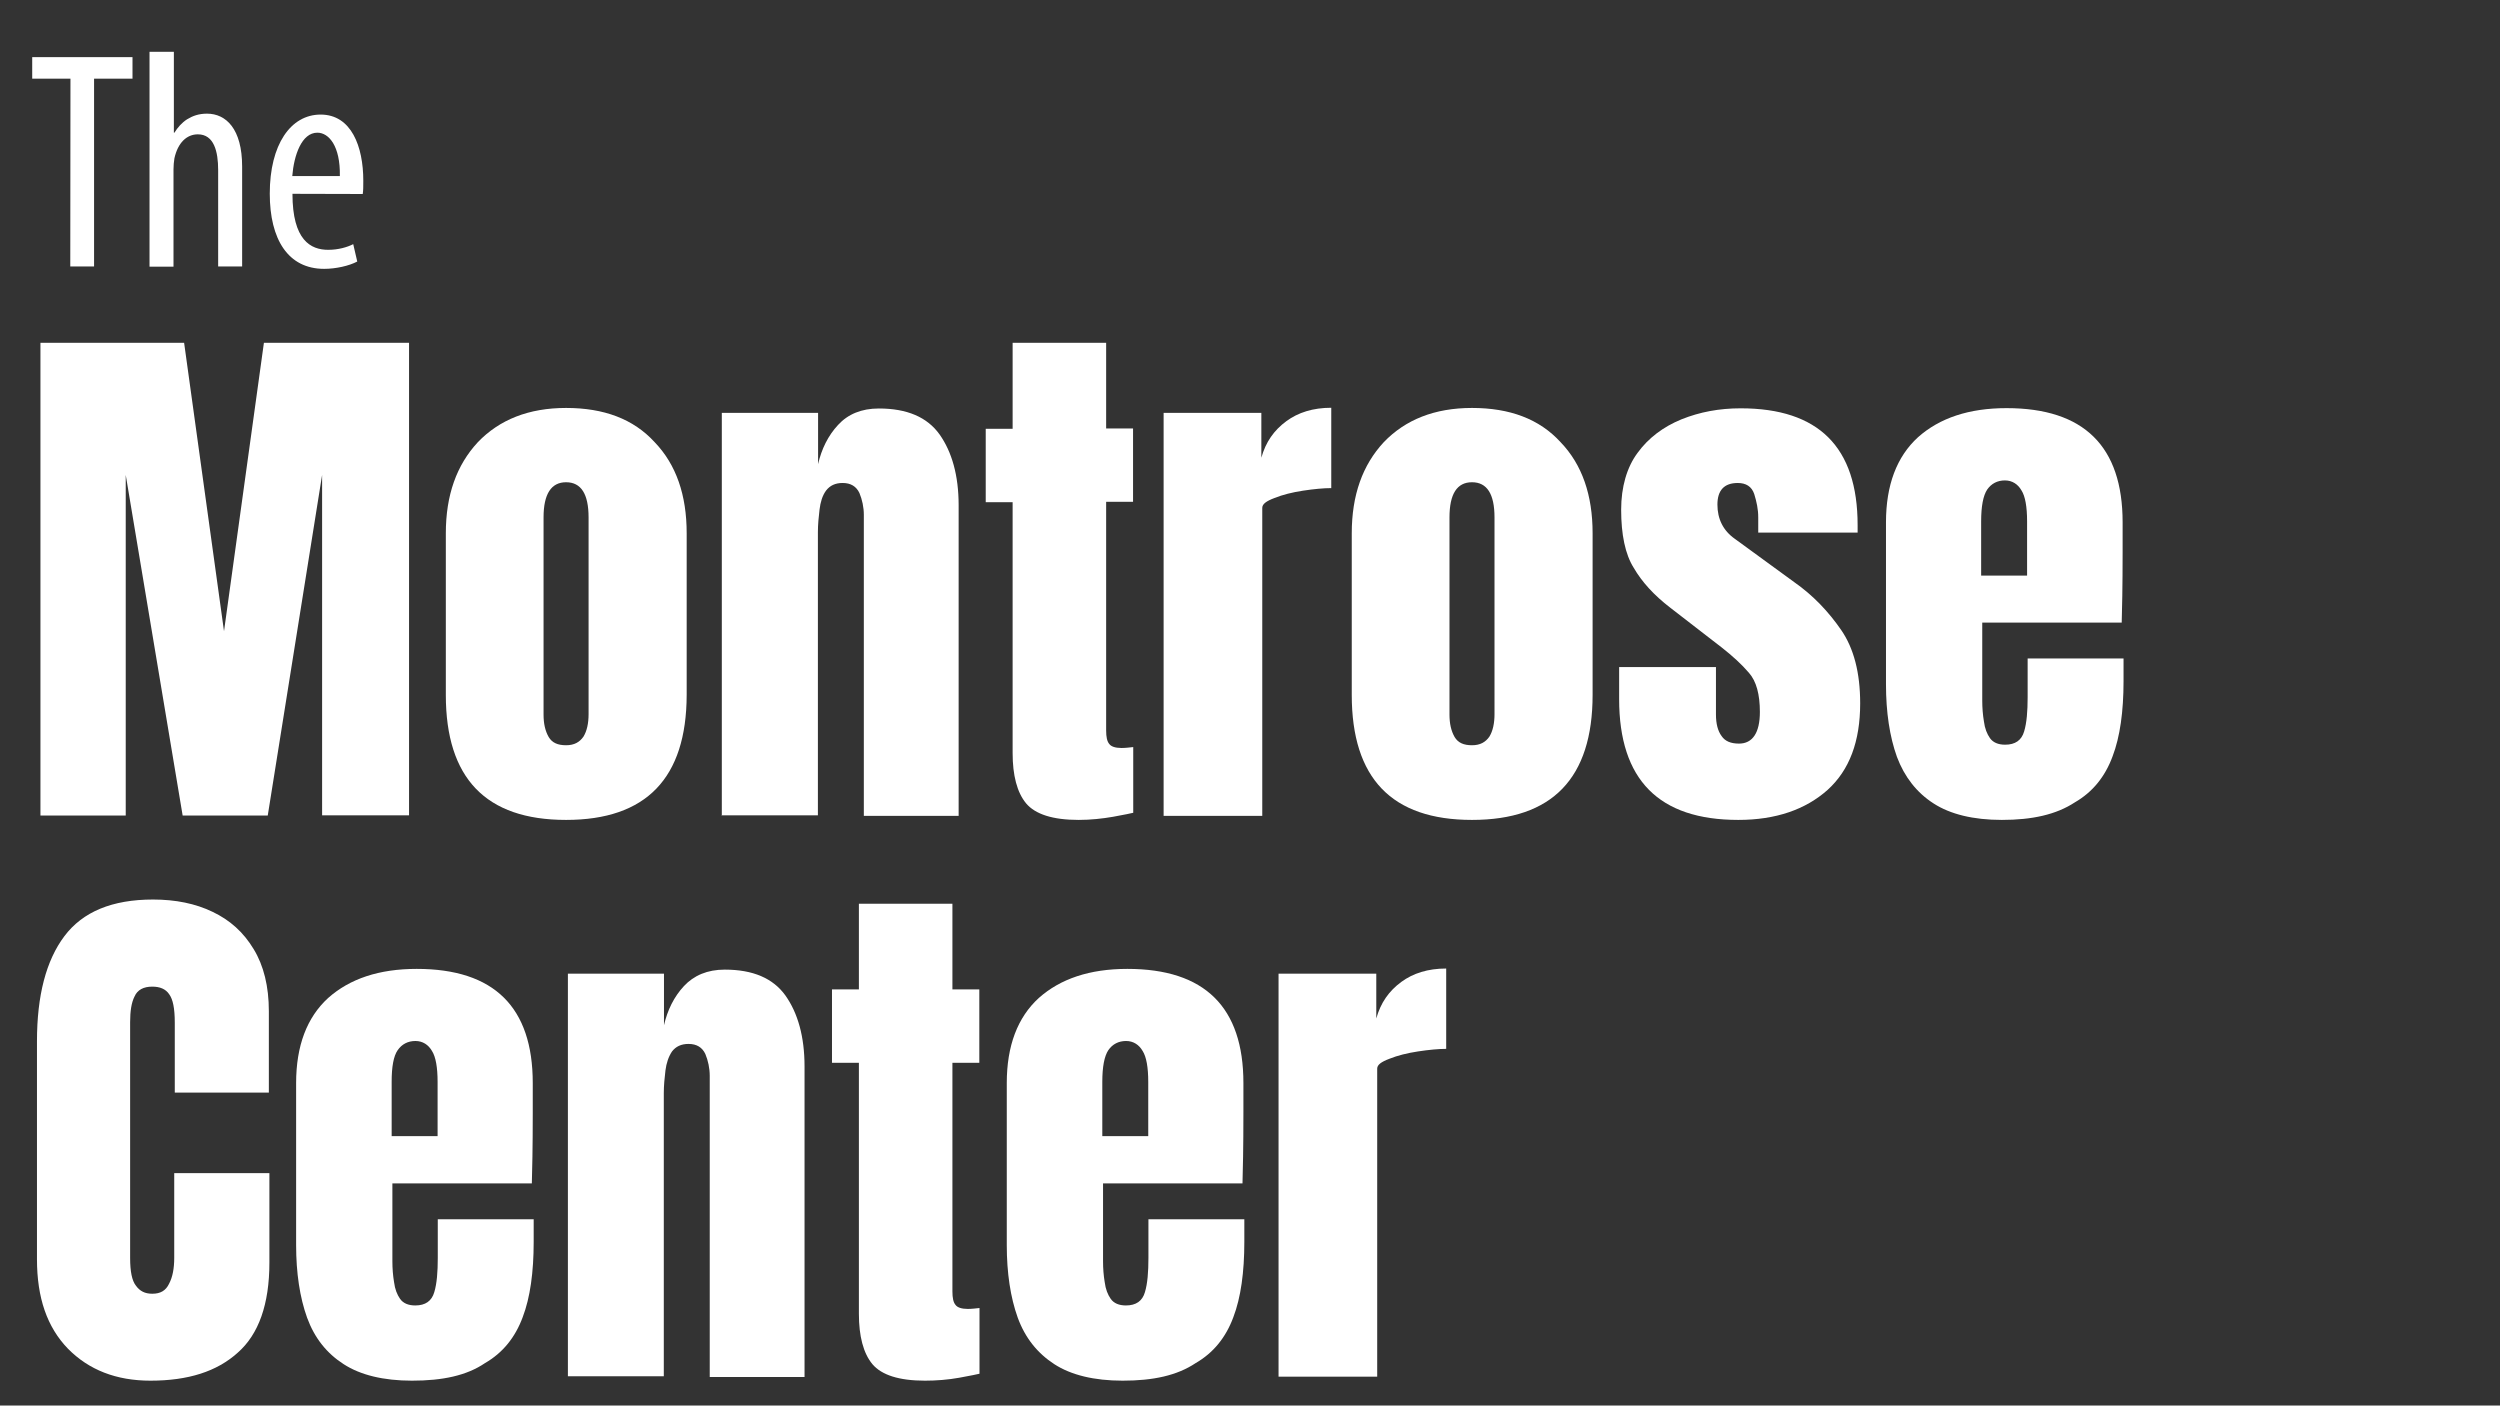 <?xml version="1.0" encoding="utf-8"?>
<!-- Generator: Adobe Illustrator 24.2.3, SVG Export Plug-In . SVG Version: 6.00 Build 0)  -->
<svg version="1.1" id="Layer_1" xmlns="http://www.w3.org/2000/svg" xmlns:xlink="http://www.w3.org/1999/xlink" x="0px" y="0px"
	 viewBox="0 0 1366 768" style="enable-background:new 0 0 1366 768;" xml:space="preserve">
<rect x="0" y="0" width="1366" height="768" fill="#333333" stroke="none"/>
<style type="text/css">
	.st0{fill:#FFFFFF;}
</style>
<path class="st0" d="M22.1,445.8V187.3h78.5l21.8,157.6l21.8-157.6h79.3v258.2H176v-186l-29.7,186.1H99.8L68.7,259.5v186.1H22.1
	V445.8z"/>
<path class="st0" d="M309.3,448c-43.9,0-65.7-22.8-65.7-68.3v-88.3c0-20.9,5.9-37.3,17.5-49.8c11.8-12.3,27.8-18.7,48.2-18.7
	c20.6,0,36.8,6,48.4,18.7c11.8,12.3,17.5,28.9,17.5,49.8v88.3C375.1,425.2,353.1,448,309.3,448z M309.3,407.2c4.5,0,7.4-1.7,9.5-4.7
	c1.9-3.1,2.8-7.3,2.8-12.3V282.7c0-12.8-4.1-19.2-12.3-19.2c-8.1,0-12.3,6.4-12.3,19.2v107.7c0,5,0.9,9,2.8,12.3
	C301.7,405.9,304.8,407.2,309.3,407.2z"/>
<path class="st0" d="M394.4,445.8V225.6H447v28c1.9-8.3,5.5-15.6,10.9-21.4c5.4-5.9,12.8-9,22.3-9c15.4,0,26.4,4.7,33.2,14.2
	c6.7,9.5,10.4,22.3,10.4,38.7v169.7H472V281.3c0-4.1-0.9-8.3-2.4-11.9c-1.7-3.6-4.7-5.5-9.2-5.5c-4,0-6.9,1.4-9,4.1
	c-2.1,2.8-3.1,6.4-3.6,10.4c-0.5,4.1-0.9,8.3-0.9,12.4v154.7h-52.4v0.3H394.4z"/>
<path class="st0" d="M589.4,448c-14.2,0-23.7-3.1-28.7-9c-5-6-7.4-15.4-7.4-27.5V274.4h-14.7v-40.1h14.7v-47h51.1v46.8h14.7v40.1
	h-14.7v124.9c0,3.6,0.5,6,1.7,7.4c1,1.4,3.3,2.2,6.7,2.2c2.2,0,4.5-0.3,6.4-0.5v35.9c-1,0.3-4.7,1-11.1,2.2
	C602.3,447.3,595.9,448,589.4,448z"/>
<path class="st0" d="M635.8,445.8V225.6h53.4v24.5c2.4-8.6,6.9-15,13.7-20c6.4-4.7,14.5-7.3,24.5-7.3v43.9c-4.1,0-9.5,0.5-15.4,1.4
	s-11.1,2.2-15.6,4c-4.5,1.7-6.7,3.3-6.7,5.4v168.3H635.8L635.8,445.8z"/>
<path class="st0" d="M804.3,448c-43.9,0-65.7-22.8-65.7-68.3v-88.3c0-20.9,5.9-37.3,17.5-49.8c11.8-12.3,27.8-18.7,48.2-18.7
	c20.6,0,36.8,6,48.4,18.7c11.8,12.3,17.5,28.9,17.5,49.8v88.3C870.2,425.2,848.2,448,804.3,448z M804.3,407.2c4.5,0,7.4-1.7,9.5-4.7
	c1.9-3.1,2.8-7.3,2.8-12.3V282.7c0-12.8-4.1-19.2-12.3-19.2s-12.3,6.4-12.3,19.2v107.7c0,5,0.9,9,2.8,12.3
	C796.7,405.9,799.8,407.2,804.3,407.2z"/>
<path class="st0" d="M949.8,448c-43.4,0-65.1-21.9-65.1-66v-17.5h52.9v25.9c0,5,1,9,3.1,11.8c1.9,2.8,5,4.1,9.5,4.1
	c7.4,0,11.4-5.9,11.4-17.3c0-9.5-1.9-16.8-6-21.4c-4-4.7-9-9.2-14.7-13.7l-28.2-21.8c-9-6.9-15.6-14.2-20-21.8
	c-4.7-7.4-6.9-18.3-6.9-31.8c0-12.4,3.1-23.2,9-31.1c5.9-8.1,14-14.2,24-18.3c10-4,20.6-6,32.3-6c42.5,0,63.9,21.1,63.9,63.8v4.1
	h-54.3v-8.3c0-4.5-0.9-8.6-2.2-12.8c-1.4-4.1-4.5-6-9-6c-7.4,0-11.1,4-11.1,11.8s3.1,14.2,9.5,18.7l32.5,23.7
	c10.4,7.3,18.7,16.1,25.6,26.1c6.9,10,10.4,23.3,10.4,40.1c0,20.9-5.9,36.5-17.8,47.3C986.6,442.3,970.4,448,949.8,448z"/>
<path class="st0" d="M1093.8,448c-15.6,0-28.2-3.1-37.3-9c-9.2-5.9-15.9-14.5-20-25.4c-4-11.1-6-24.5-6-39.7v-88.5
	c0-20.4,5.9-35.9,17.5-46.5c11.8-10.5,27.8-15.9,48.4-15.9c42.3,0,63.4,20.9,63.4,62.4v15.9c0,19.5-0.3,32.3-0.5,38.9h-76.2v42.5
	c0,4,0.3,7.8,0.9,11.4c0.5,4,1.7,6.9,3.3,9.2c1.7,2.4,4.5,3.6,8.3,3.6c5.5,0,9-2.4,10.4-7.3c1.4-4.7,1.9-10.9,1.9-18.7v-21.1h52.4
	v12.4c0,16.4-1.9,30.4-6,41.1c-4.1,11.1-10.9,19.5-20.6,25.1C1123.5,445.1,1110.4,448,1093.8,448z M1082.5,314.5h25.1v-29.7
	c0-7.8-1-13.7-3.1-16.9c-1.9-3.3-5-5.4-9-5.4c-4.1,0-7.4,1.7-9.7,5c-2.2,3.3-3.3,9.2-3.3,17.3V314.5z"/>
<path class="st0" d="M82.2,754.4c-18.7,0-33.7-5.9-45.1-17.5c-11.4-11.8-16.9-27.8-16.9-48.9V569c0-25.1,5-44.2,15-57.5
	s26.1-20,48.4-20c12.3,0,23.2,2.2,32.5,6.7c9.5,4.5,16.9,11.1,22.5,20.4c5.5,9,8.3,20.4,8.3,33.9V597H95.5v-38.2
	c0-7.8-1-12.8-3.1-15.6c-1.9-2.8-5-4.1-9.2-4.1c-4.7,0-8.1,1.7-9.7,5.4c-1.7,3.3-2.4,8.1-2.4,14v128.9c0,7.3,1,12.3,3.1,15
	c2.2,3.1,5,4.5,9,4.5c4.5,0,7.4-1.7,9.2-5.5c1.9-3.6,2.8-8.3,2.8-14.2V641h52v48.9c0,22.8-5.9,39.2-17.3,49.2
	C118.5,749.4,102.8,754.4,82.2,754.4z"/>
<path class="st0" d="M225.1,754.4c-15.6,0-28.2-3.1-37.3-9c-9.2-5.9-15.9-14.2-20-25.4c-4-11.1-6-24.5-6-39.7v-88.5
	c0-20.4,5.9-35.9,17.5-46.5c11.8-10.5,27.8-15.9,48.4-15.9c42.3,0,63.4,20.9,63.4,62.4v15.9c0,19.5-0.3,32.3-0.5,38.9h-76.2v42.5
	c0,4,0.3,7.8,0.9,11.4c0.5,4,1.7,6.9,3.3,9.2c1.7,2.4,4.5,3.6,8.3,3.6c5.5,0,9-2.4,10.4-7.3c1.4-4.7,1.9-10.9,1.9-18.7v-21.1h52.4
	v12.4c0,16.4-1.9,30.4-6,41.1c-4.1,11.1-10.9,19.5-20.6,25.1C255,751.6,241.9,754.4,225.1,754.4z M214,620.8h25.1v-29.7
	c0-7.8-1-13.7-3.1-16.9c-1.9-3.3-5-5.4-9-5.4c-4.1,0-7.4,1.7-9.7,5s-3.3,9.2-3.3,17.3V620.8z"/>
<path class="st0" d="M310.3,752.2V532h52.5v28.2c1.9-8.3,5.5-15.6,10.9-21.4s12.8-9,22.3-9c15.4,0,26.4,4.7,33.2,14.2
	c6.7,9.5,10.4,22.3,10.4,38.7v169.7h-51.8V587.8c0-4.1-0.9-8.3-2.4-11.9c-1.7-3.6-4.7-5.5-9.2-5.5c-4,0-6.9,1.4-9,4.1
	c-1.9,2.8-3.1,6.4-3.6,10.4c-0.5,4.1-0.9,8.3-0.9,12.4V752h-52.4V752.2z"/>
<path class="st0" d="M505.4,754.4c-14.2,0-23.7-3.1-28.7-9c-5-6-7.4-15.4-7.4-27.5V580.7h-14.7v-40.1h14.7v-46.8h51.1v46.8h14.7
	v40.1h-14.7v124.9c0,3.6,0.5,6,1.7,7.4c1,1.4,3.3,2.2,6.7,2.2c2.2,0,4.5-0.3,6.4-0.5v35.9c-1,0.3-4.7,1-11.1,2.2
	C518,753.9,511.6,754.4,505.4,754.4z"/>
<path class="st0" d="M613.4,754.4c-15.6,0-28.2-3.1-37.3-9s-15.9-14.2-20-25.4c-4-11.1-6-24.5-6-39.7v-88.5
	c0-20.4,5.9-35.9,17.5-46.5c11.8-10.5,27.8-15.9,48.4-15.9c42.3,0,63.4,20.9,63.4,62.4v15.9c0,19.5-0.3,32.3-0.5,38.9h-76.2v42.5
	c0,4,0.3,7.8,0.9,11.4c0.5,4,1.7,6.9,3.3,9.2c1.7,2.4,4.5,3.6,8.3,3.6c5.5,0,9-2.4,10.4-7.3c1.4-4.7,1.9-10.9,1.9-18.7v-21.1h52.4
	v12.4c0,16.4-1.9,30.4-6,41.1c-4.1,11.1-10.9,19.5-20.6,25.1C643.1,751.6,630.1,754.4,613.4,754.4z M602.3,620.8h25.1v-29.7
	c0-7.8-1-13.7-3.1-16.9c-1.9-3.3-5-5.4-9-5.4c-4.1,0-7.4,1.7-9.7,5c-2.2,3.3-3.3,9.2-3.3,17.3V620.8z"/>
<path class="st0" d="M698.6,752.2V532H752v24.5c2.4-8.6,6.9-15,13.7-20c6.4-4.7,14.5-7.3,24.5-7.3v43.9c-4.1,0-9.5,0.5-15.4,1.4
	s-11.1,2.2-15.6,4c-4.5,1.7-6.7,3.3-6.7,5.4v168.3L698.6,752.2L698.6,752.2z"/>
<g>
	<path class="st0" d="M38.5,43H17.6V31.2h54.8V43h-21v102.6h-13L38.5,43L38.5,43z"/>
	<path class="st0" d="M81.9,28.3H95v44.2h0.3c1.7-2.8,4.1-5.5,6.9-7.3c3.1-1.9,6.4-3.1,10.9-3.1c10.4,0,19.2,8.3,19.2,28.9v54.6
		h-13.1V92.9c0-10-2.2-19.5-11.1-19.5c-6,0-10.9,4.5-12.8,13.1c-0.3,1.7-0.5,4.1-0.5,6v53.2H81.7V28.3H81.9z"/>
	<path class="st0" d="M159.8,105.9c0,25.4,10,30.6,19.5,30.6c5.5,0,10.4-1.4,13.7-3.1l2.2,9.5c-4.5,2.4-11.8,4-18.1,4
		c-19.7,0-29.7-16.1-29.7-41.1c0-26.8,11.4-43.2,27.8-43.2c16.8,0,23.3,17.5,23.3,36.1c0,3.3,0,5.4-0.3,7.3L159.8,105.9L159.8,105.9
		z M185.7,96.2c0.3-16.4-6-23.7-12.3-23.7c-8.6,0-12.8,12.4-13.7,23.7H185.7z"/>
</g>
</svg>
